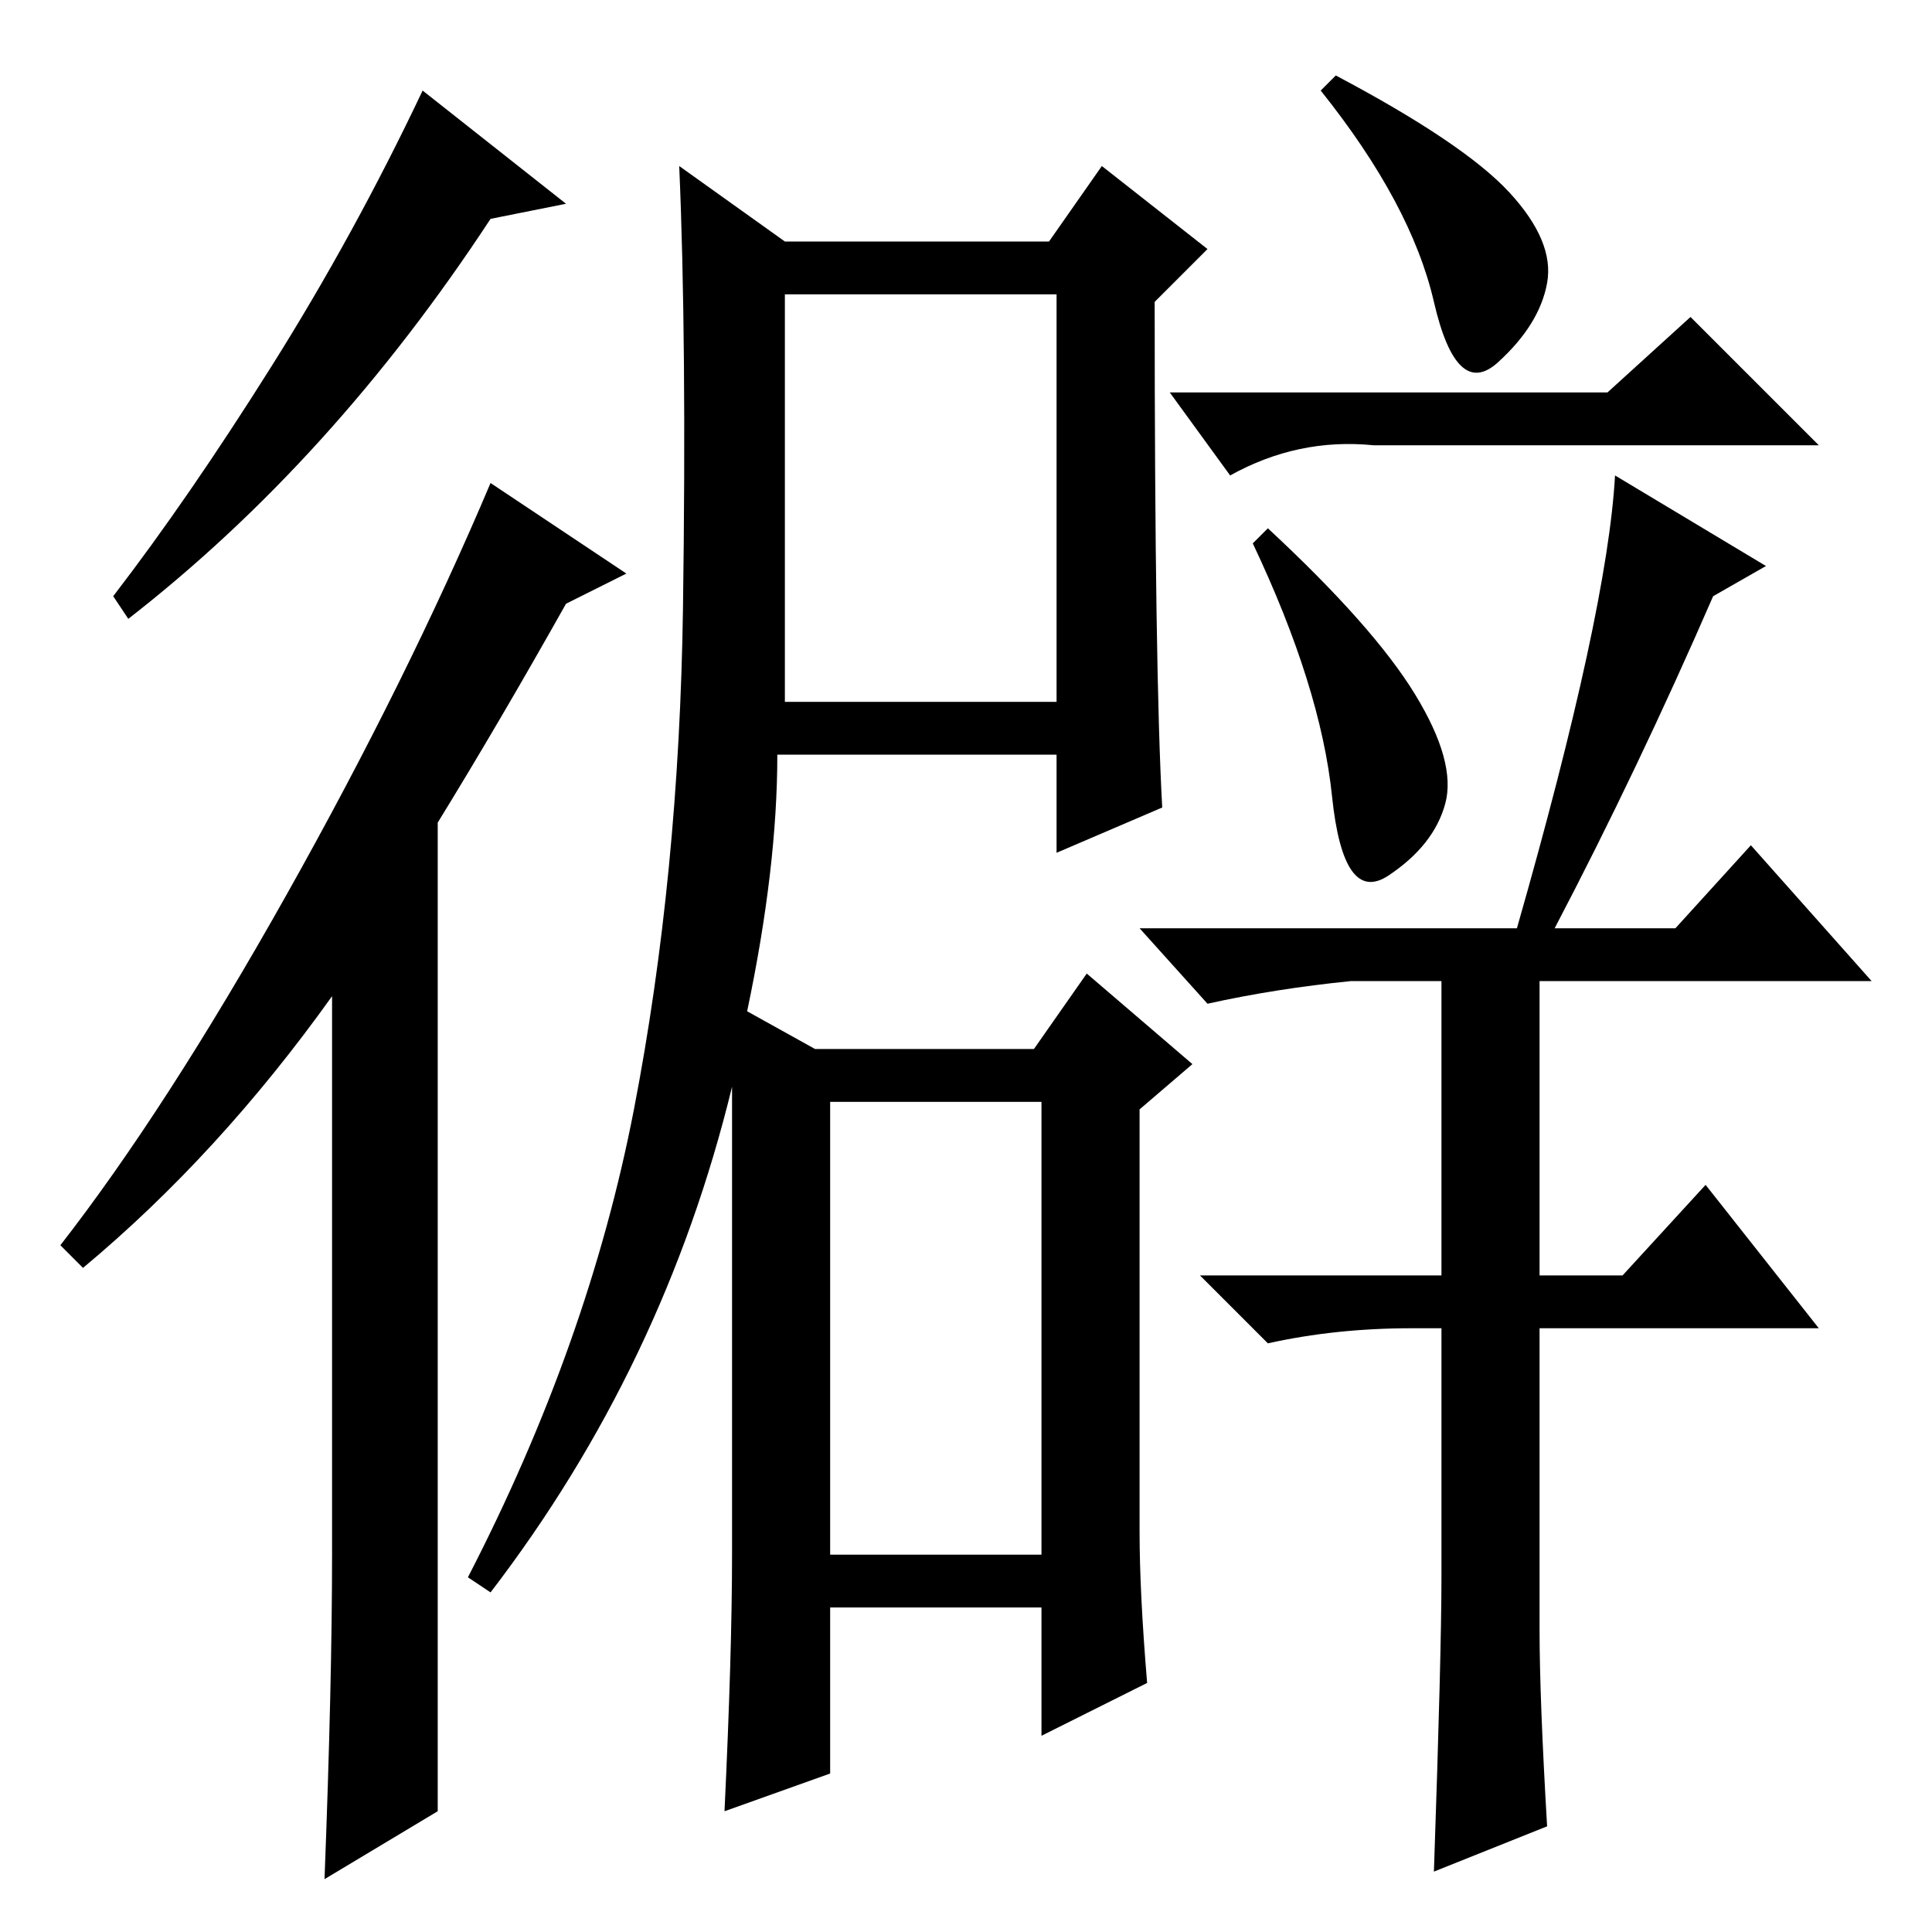 <?xml version="1.0" standalone="no"?>
<!DOCTYPE svg PUBLIC "-//W3C//DTD SVG 1.1//EN" "http://www.w3.org/Graphics/SVG/1.1/DTD/svg11.dtd" >
<svg xmlns="http://www.w3.org/2000/svg" xmlns:xlink="http://www.w3.org/1999/xlink" version="1.1" viewBox="0 -36 256 256">
  <g transform="matrix(1 0 0 -1 0 220)">
   <path fill="currentColor"
d="M58 147v-131l-15 -9q1 26 1 43v74q-15 -21 -33 -36l-3 3q14 18 30 46.5t27 54.5l18 -12l-8 -4q-9 -16 -17 -29zM17 174l-2 3q10 13 21 30.5t20 36.5l19 -15l-10 -2q-21 -32 -48 -53zM84 109q6 31 6.5 66.5t-0.5 58.5l14 -10h35l7 10l14 -11l-7 -7q0 -49 1 -67l-14 -6v13
h-37q0 -15 -4 -34l9 -5h29l7 10l14 -12l-7 -6v-56q0 -8 1 -20l-14 -7v17h-28v-22l-14 -5q1 21 1 34v62q-9 -37 -32 -67l-3 2q16 31 22 62zM104 163h36v54h-36v-54zM200 230.5q6 -6.5 5 -12t-6.5 -10.5t-8.5 8t-15 28l2 2q17 -9 23 -15.5zM187.5 164q5.5 -9 4 -14.5
t-7.5 -9.5t-7.5 10.5t-10.5 33.5l2 2q14 -13 19.5 -22zM213 204l11 10l17 -17h-59q-10 1 -19 -4l-8 11h58zM205 14l-15 -6q1 29 1 39v33h-4q-10 0 -19 -2l-9 9h32v39h-12q-10 -1 -19 -3l-9 10h50q12 42 13 60l20 -12l-7 -4q-10 -23 -21 -44h16l10 11l16 -18h-44v-39h11
l11 12l15 -19h-37v-40q0 -9 1 -26zM110 50h28v60h-28v-60z" />
  </g>

</svg>
